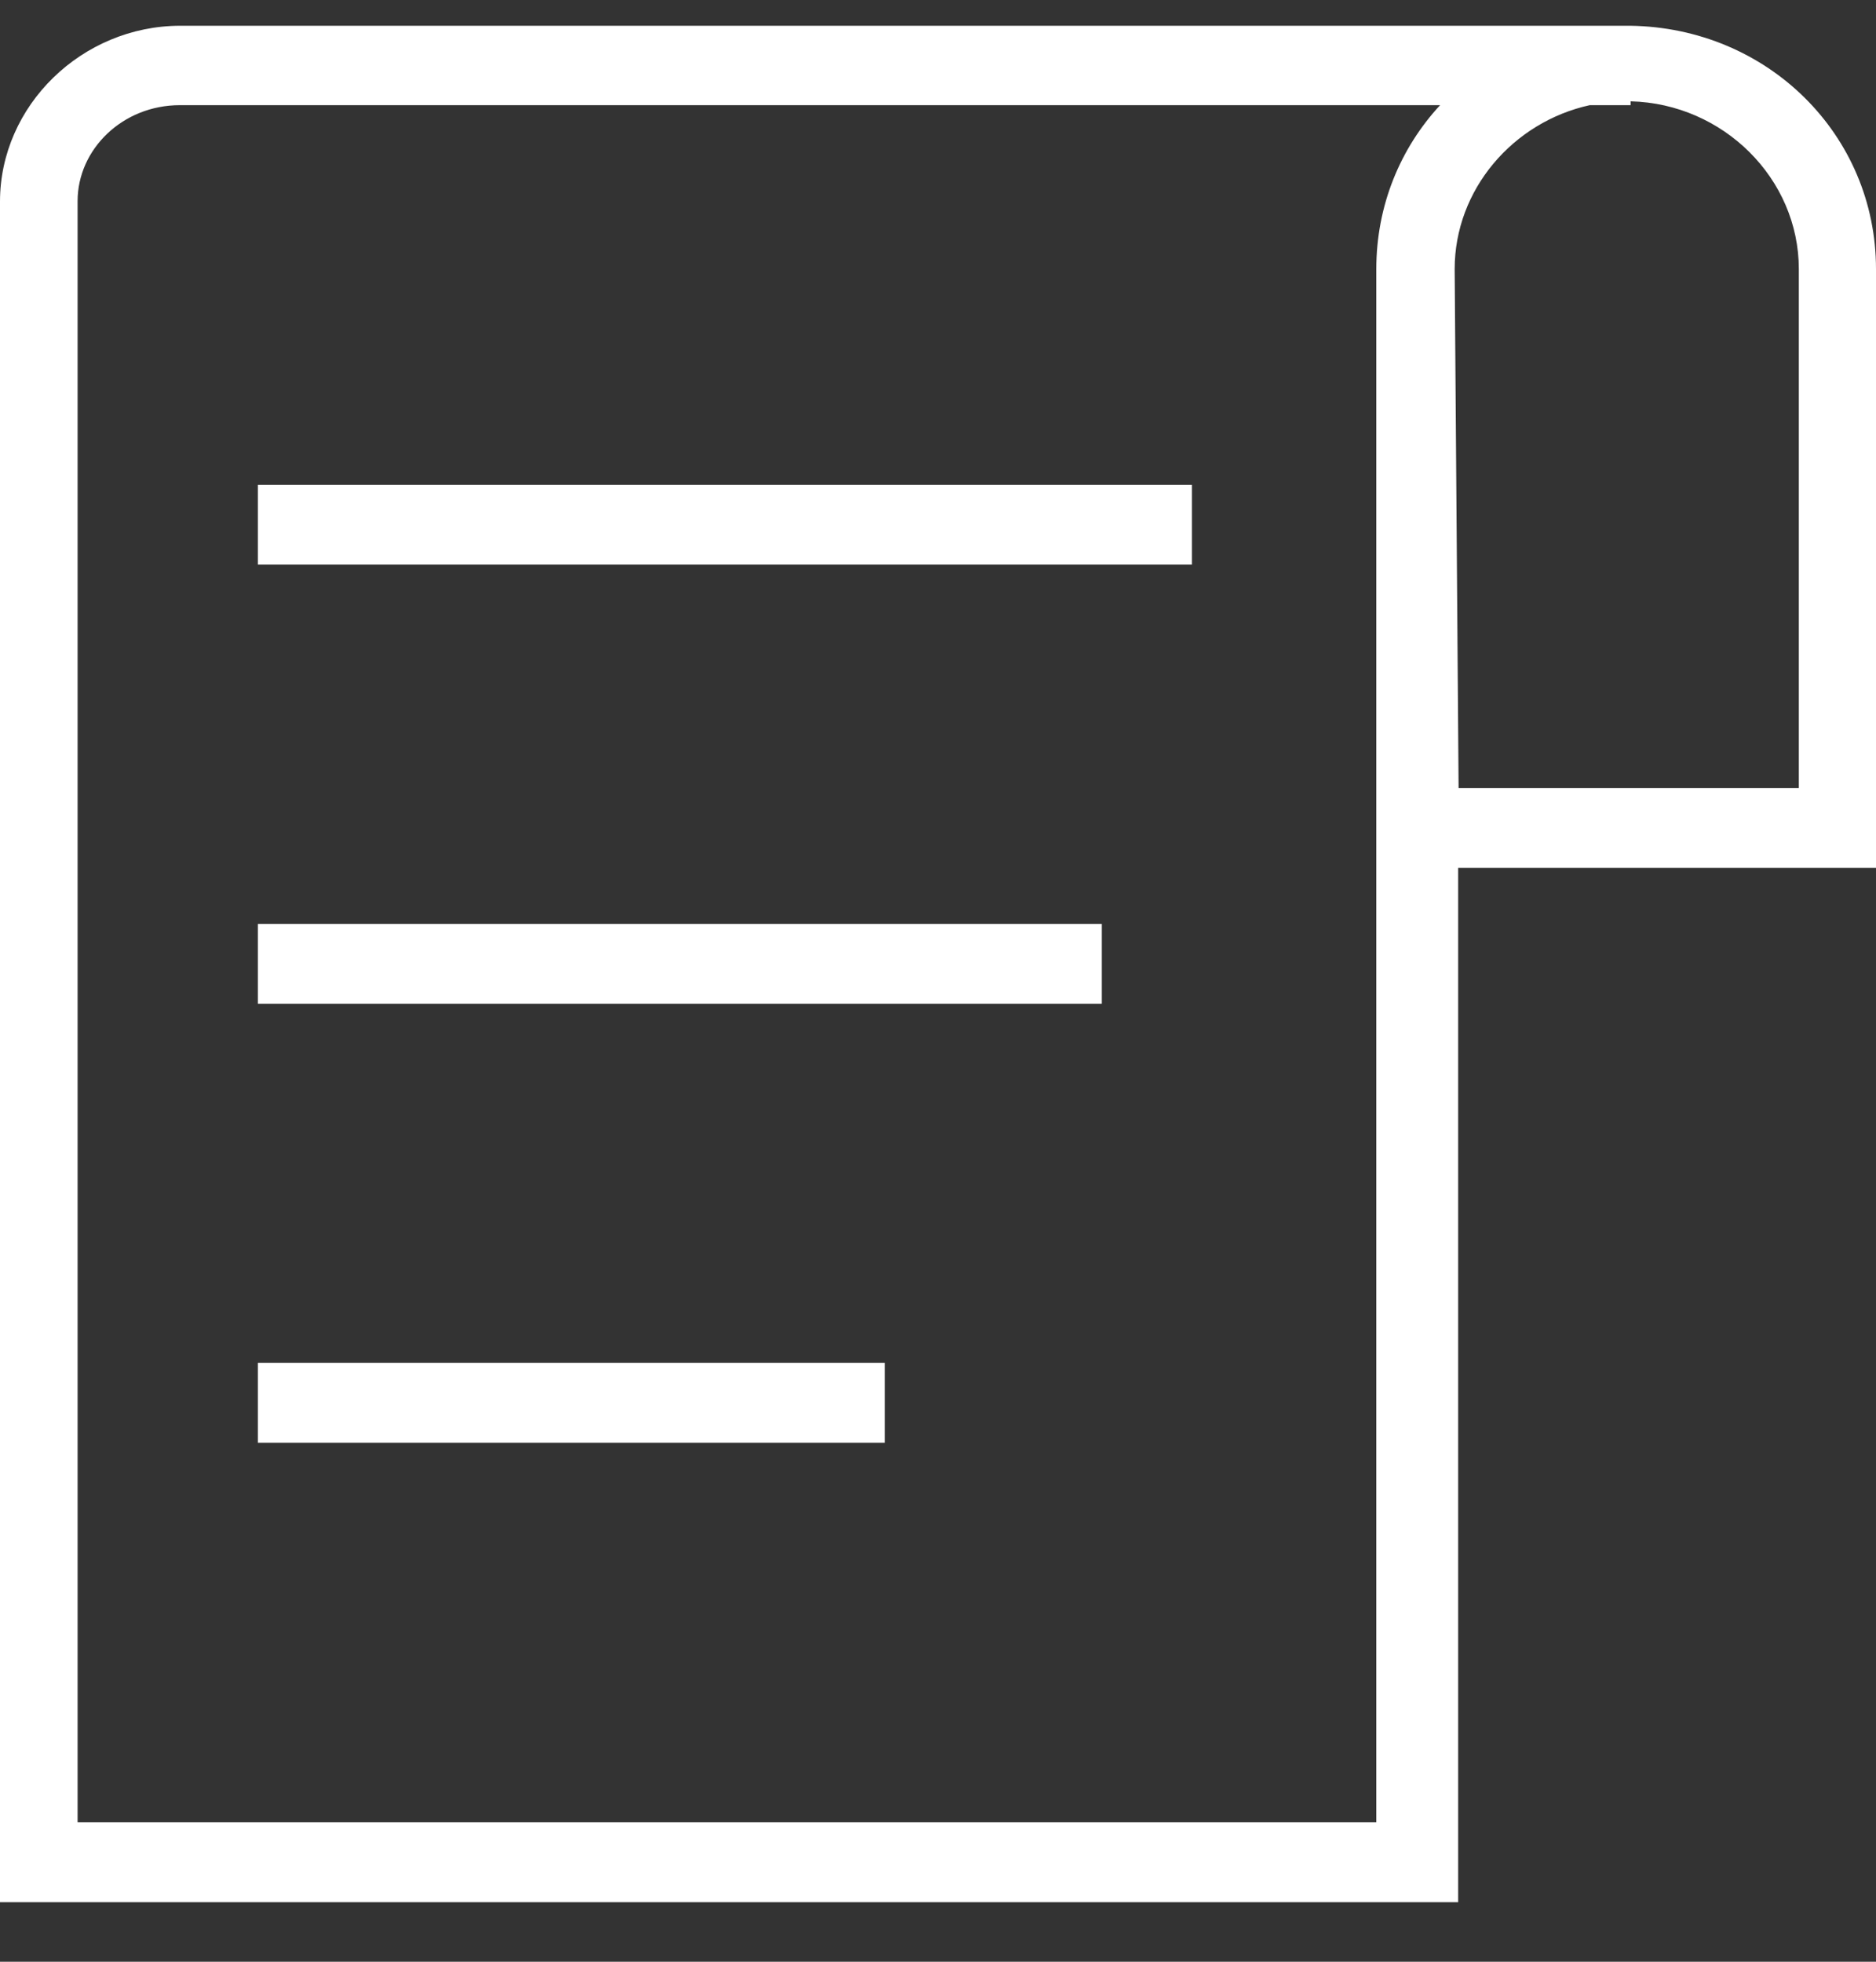 <svg width="22" height="23" viewBox="0 0 22 23" fill="none" xmlns="http://www.w3.org/2000/svg">
<rect x="0" y="0" width="22" height="23" fill="#333333" stroke="none"/>
<path d="M13.978 5.684H3.024V6.62H13.978V5.684Z" fill="white"/>
<path d="M12.921 10.832H3.024V11.768H12.921V10.832Z" fill="white"/>
<path d="M10.376 15.979H3.024V16.916H10.376V15.979Z" fill="white"/>
<path d="M22 3.155C22 1.58 20.73 0.324 19.118 0.302H2.115C0.961 0.302 0 1.238 0 2.363V22.302H17.1V10.175H22V3.155ZM16.14 21.366H0.91V2.358C0.91 1.751 1.436 1.233 2.11 1.233H16.888C16.422 1.737 16.14 2.408 16.14 3.155V21.366ZM21.09 9.239H17.105L17.059 3.155C17.059 2.223 17.742 1.431 18.643 1.233H19.123V1.188C20.208 1.215 21.095 2.093 21.095 3.155V9.239H21.09Z" fill="white"/>
</svg>
